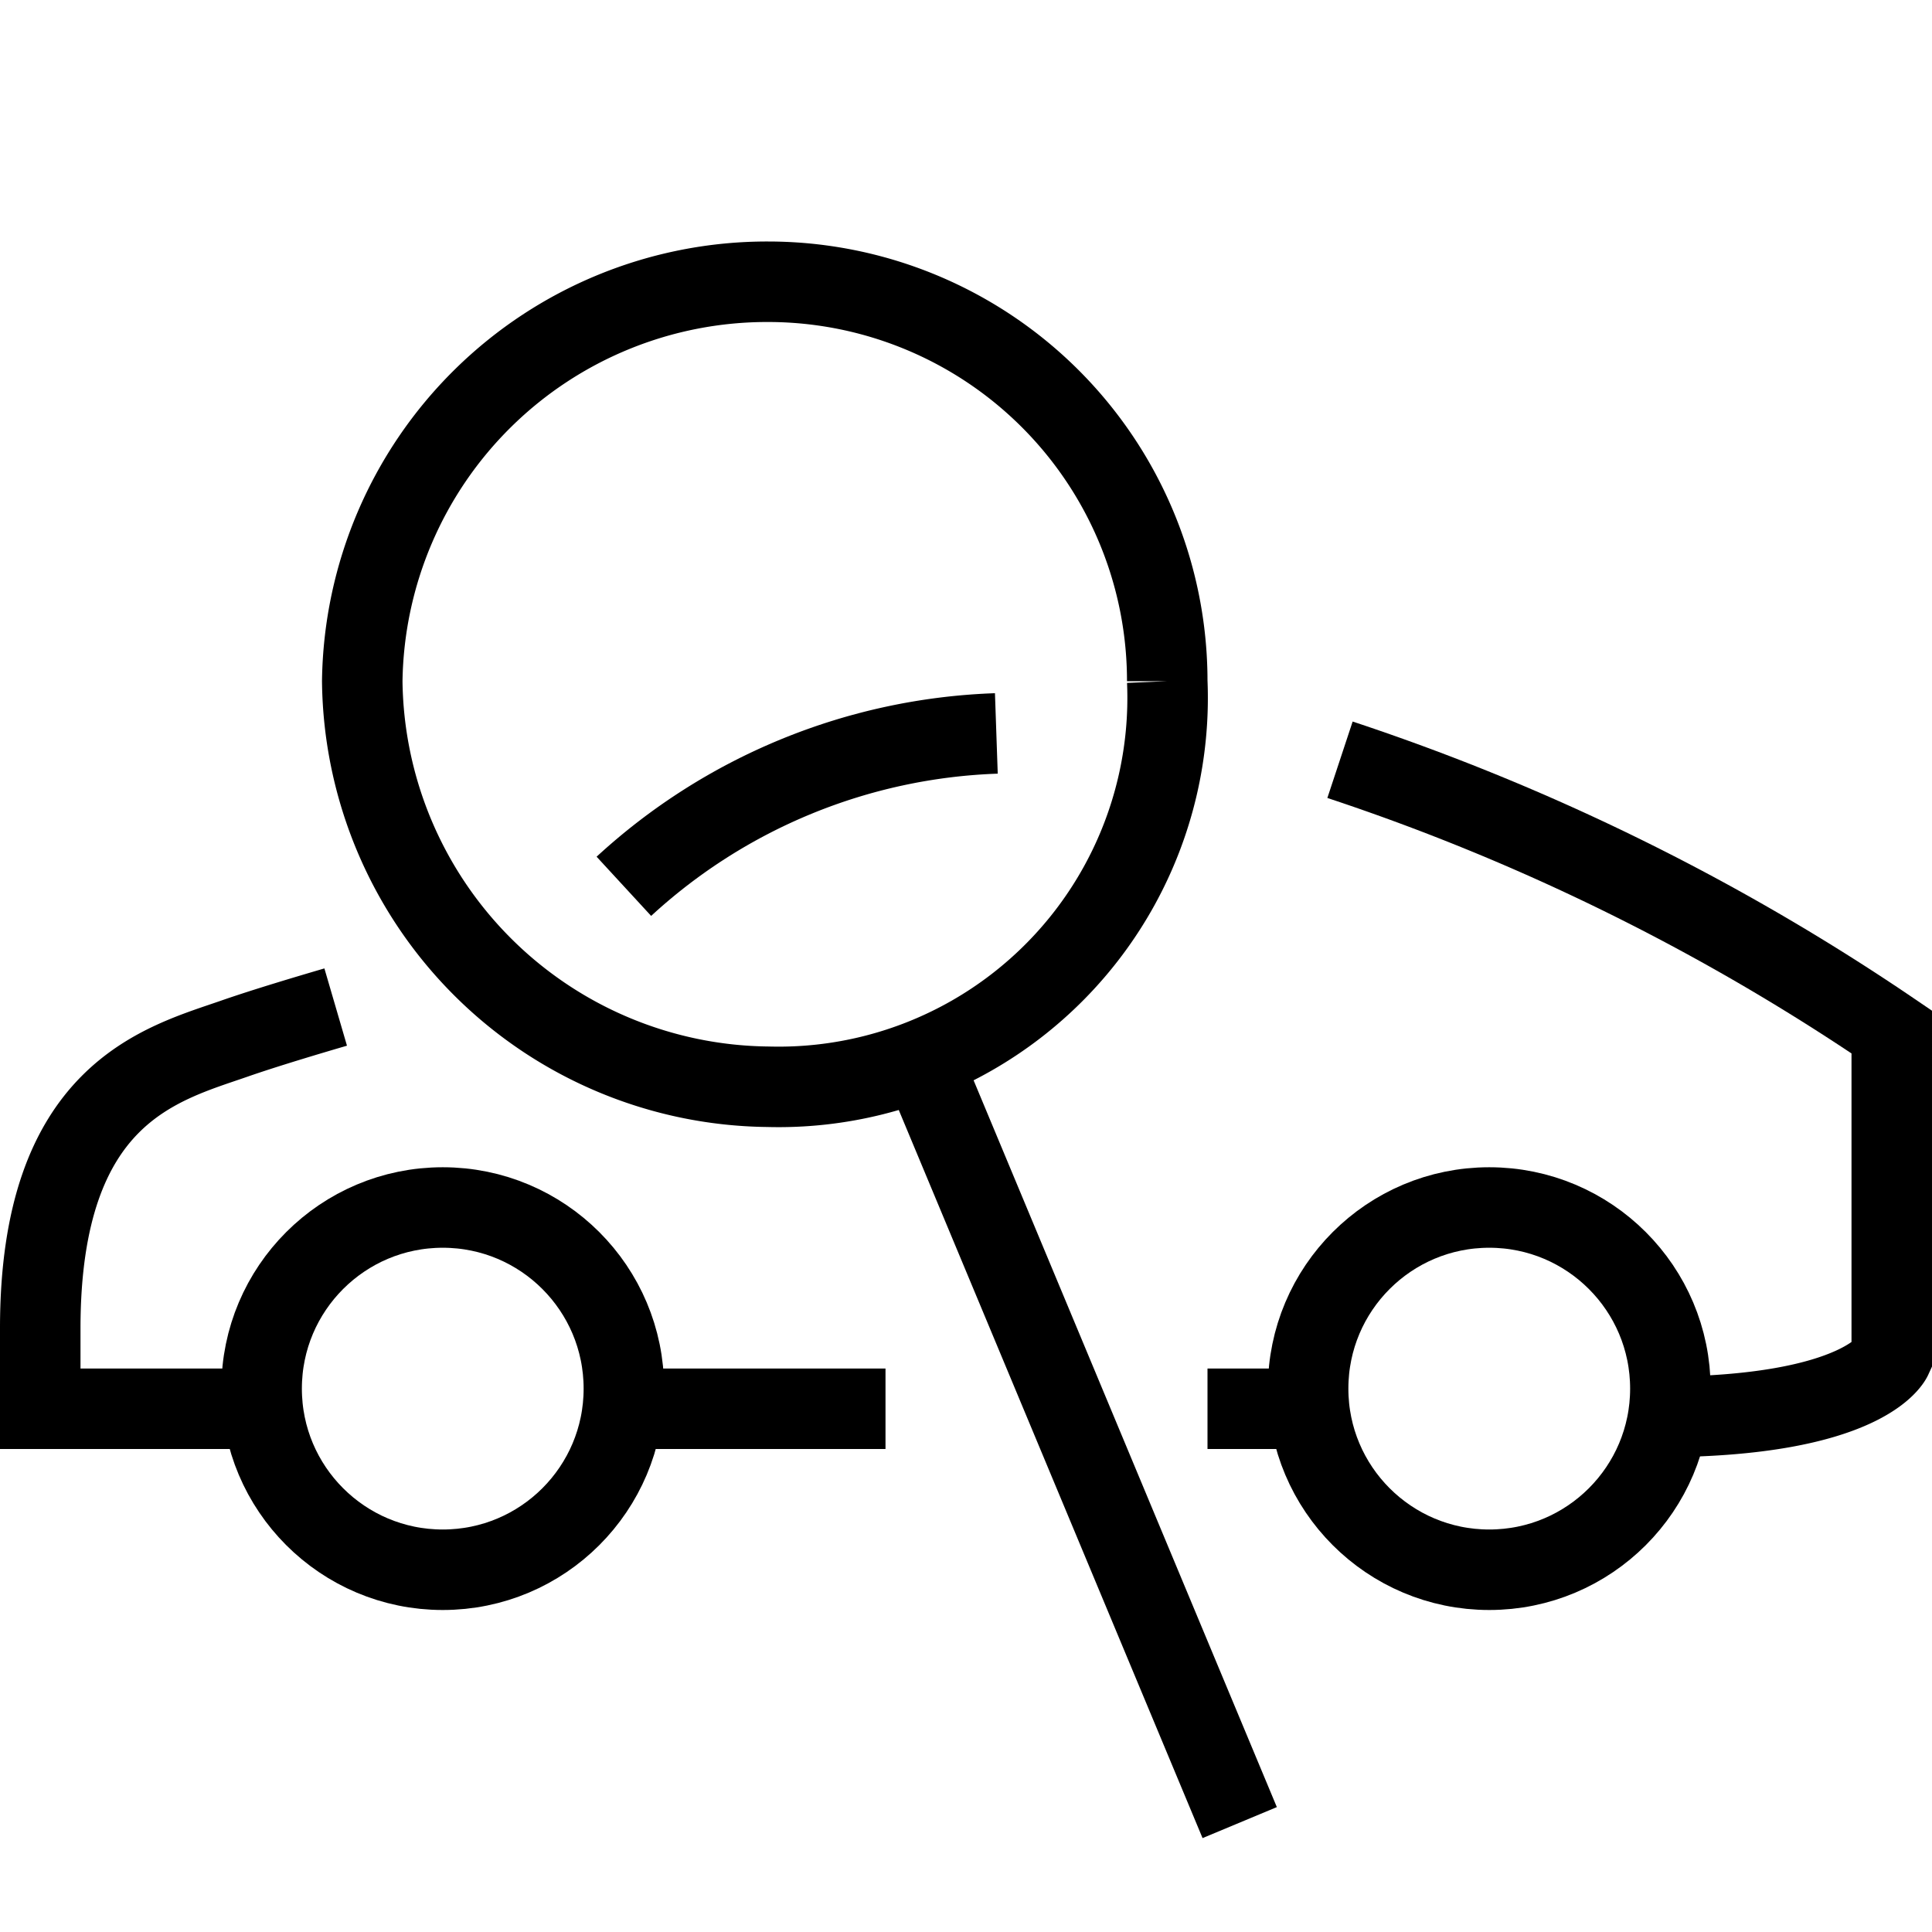 <svg xmlns="http://www.w3.org/2000/svg" width="24" height="24" viewBox="0 0 24 24"><g fill="none" stroke="currentColor"><circle cx="18.5" cy="17.25" r="2.25" stroke-miterlimit="10"/><circle cx="5.5" cy="17.25" r="2.25" stroke-miterlimit="10"/><path stroke-miterlimit="10" d="M16.282 17.5H15m-4 0H7.722m12.878.102c2.564 0 2.9-.735 2.9-.735V12.82a27.625 27.625 0 0 0-6.854-3.382"/><path d="M12.377 9.111A7.196 7.196 0 0 0 7.75 11.01" stroke-linejoin="round"/><path d="M4.17 12.51c-.325.095-.879.26-1.255.391-.91.317-2.415.674-2.415 3.6v.999h2.876M15.4 22.641l-3.96-9.491m3.06-4.688A4.832 4.832 0 0 1 9.54 13.5 5.095 5.095 0 0 1 4.5 8.462 5.03 5.03 0 0 1 9.54 3.5a4.961 4.961 0 0 1 4.96 4.962z" stroke-miterlimit="10"/></g></svg>